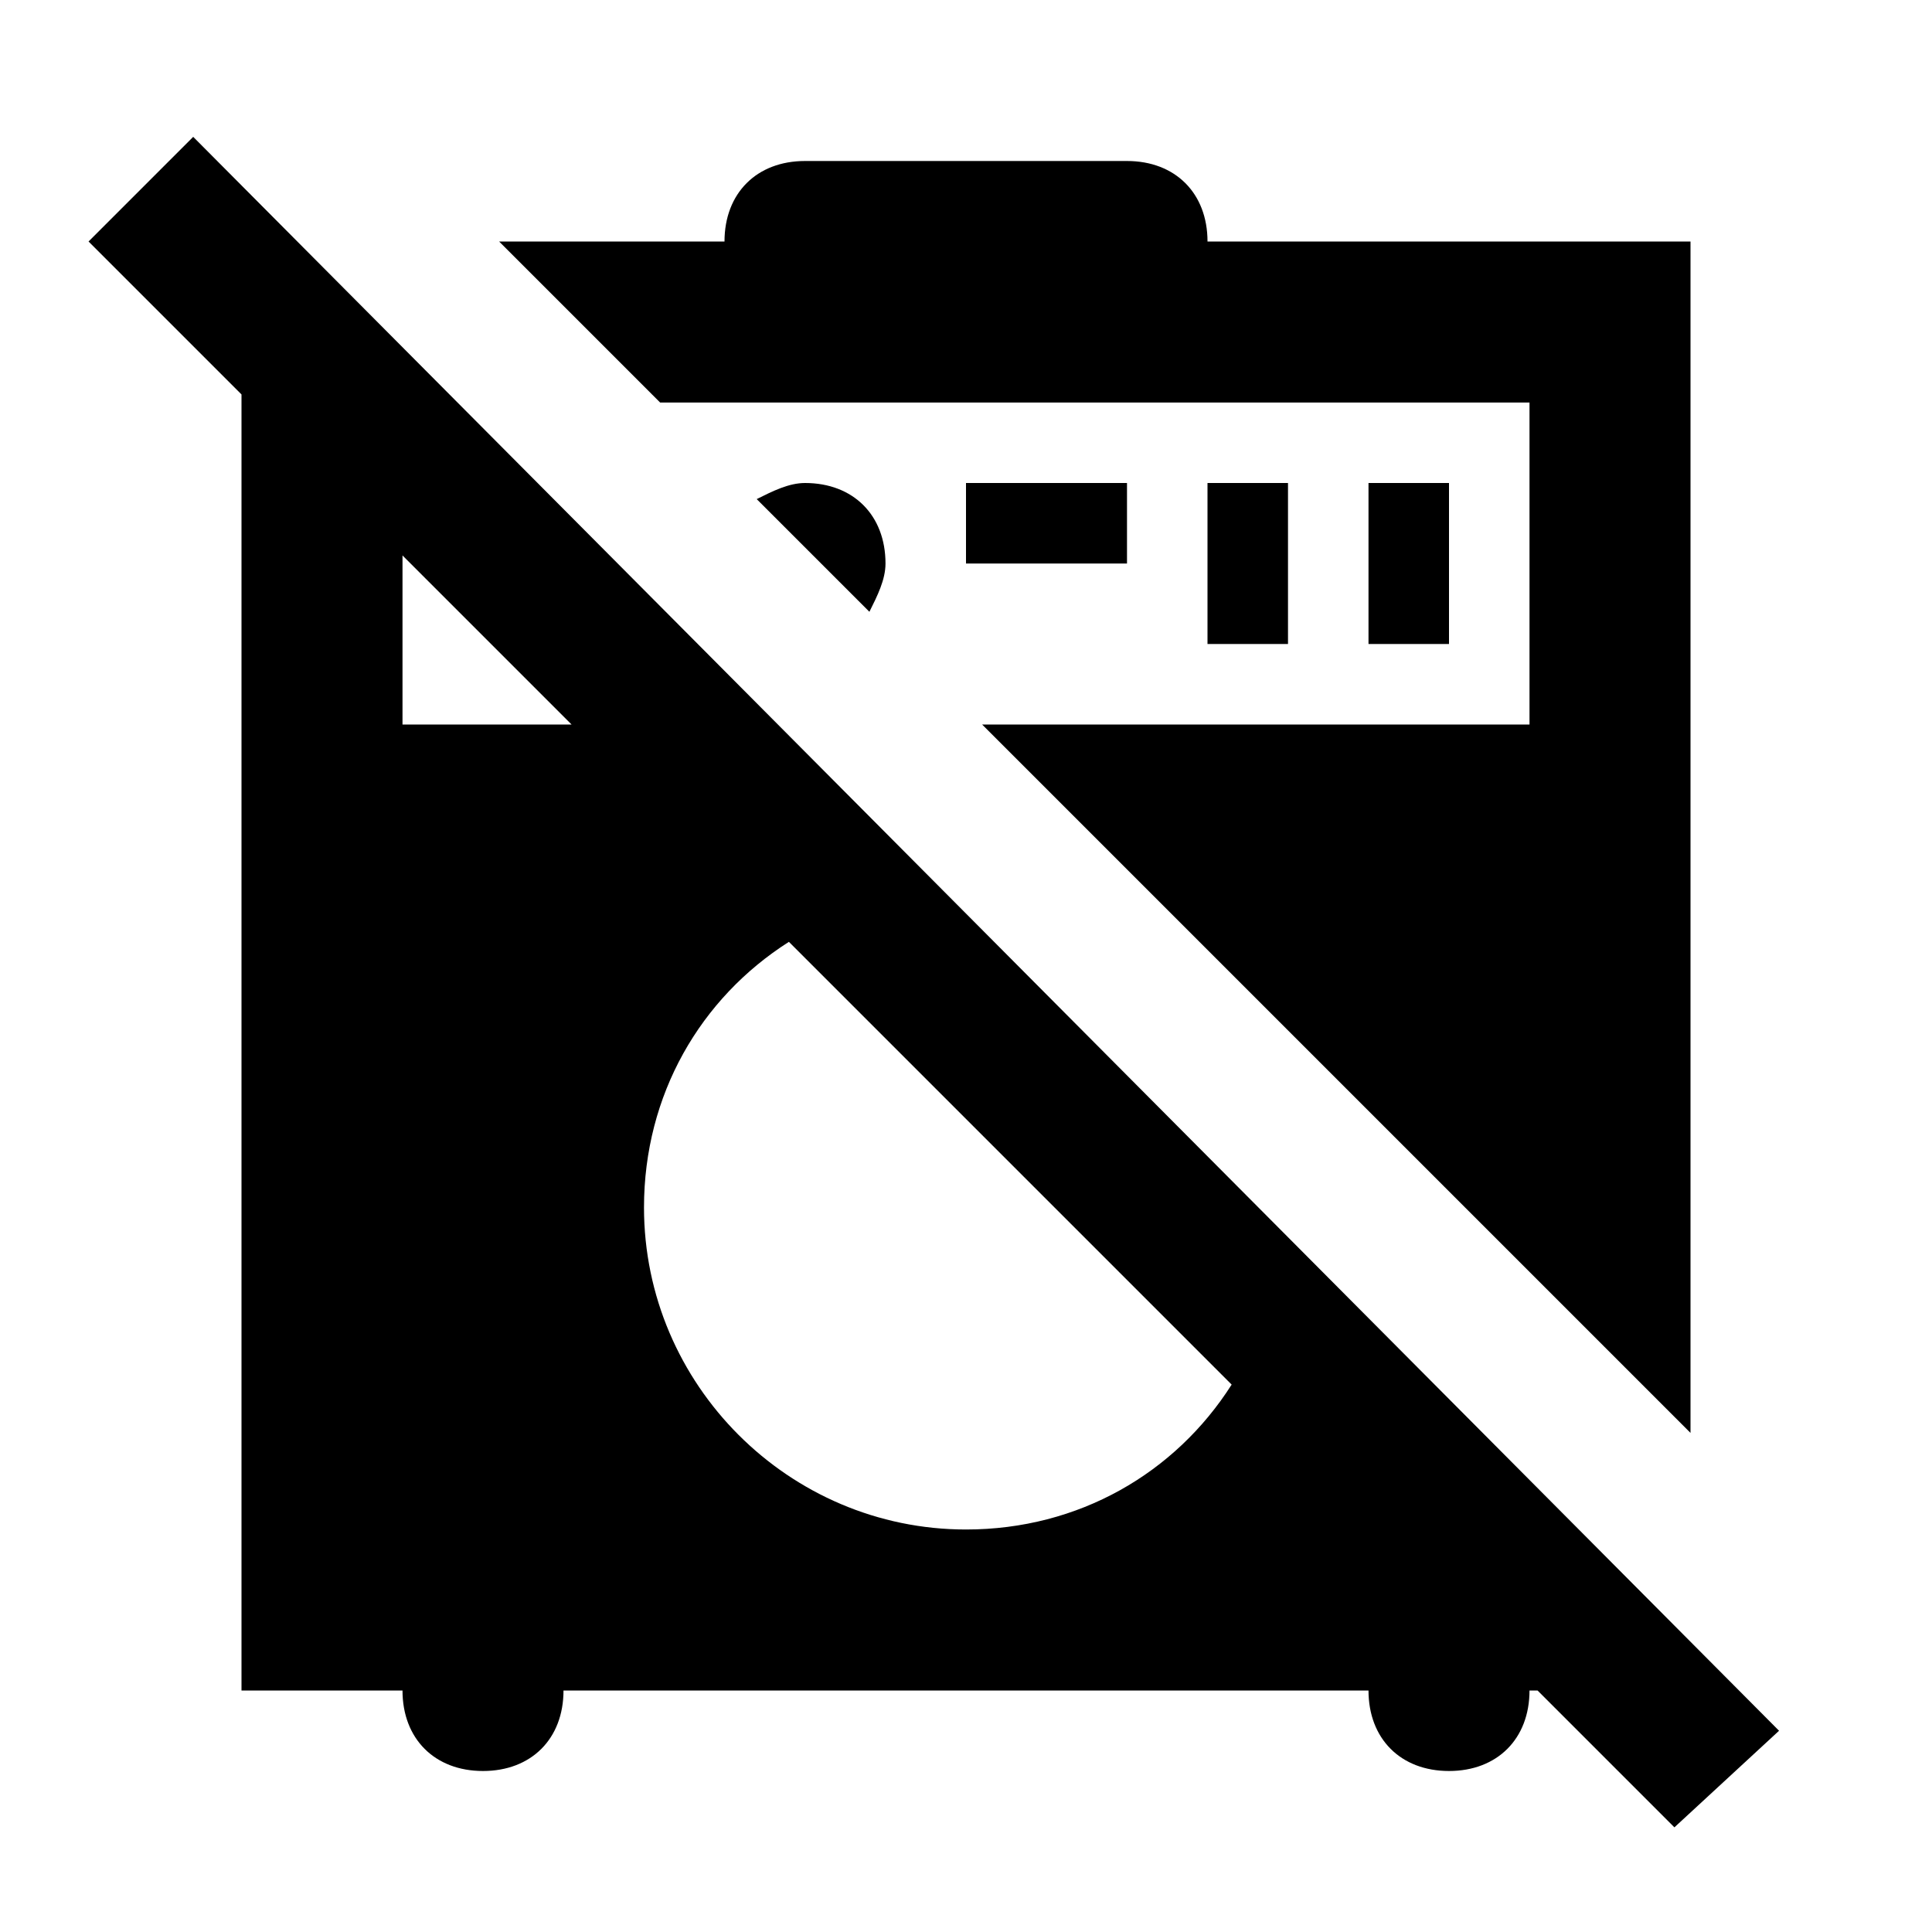 <svg height="24" viewBox="0 0 24 24" width="24" xmlns="http://www.w3.org/2000/svg"><path d="m22.1 21.5-19.7-19.8-1.3 1.3 1.9 1.9v16.1h2c0 .6.4 1 1 1s1-.4 1-1h10c0 .6.4 1 1 1s1-.4 1-1h.1l1.7 1.7zm-17.1-12.5v-2.1l2.1 2.1zm7 10c-2.2 0-4-1.8-4-4 0-1.4.7-2.6 1.8-3.3l5.5 5.5c-.7 1.1-1.9 1.8-3.3 1.8m2-13v1h-2v-1zm-4 0c.6 0 1 .4 1 1 0 .2-.1.4-.2.6l-1.4-1.4c.2-.1.4-.2.6-.2m-1.8-1-2-2h2.8c0-.6.4-1 1-1h4c.6 0 1 .4 1 1h6v14.8l-8.8-8.8h6.8v-4zm7.8 1v2h-1v-2zm2 0v2h-1v-2z"/></svg>
